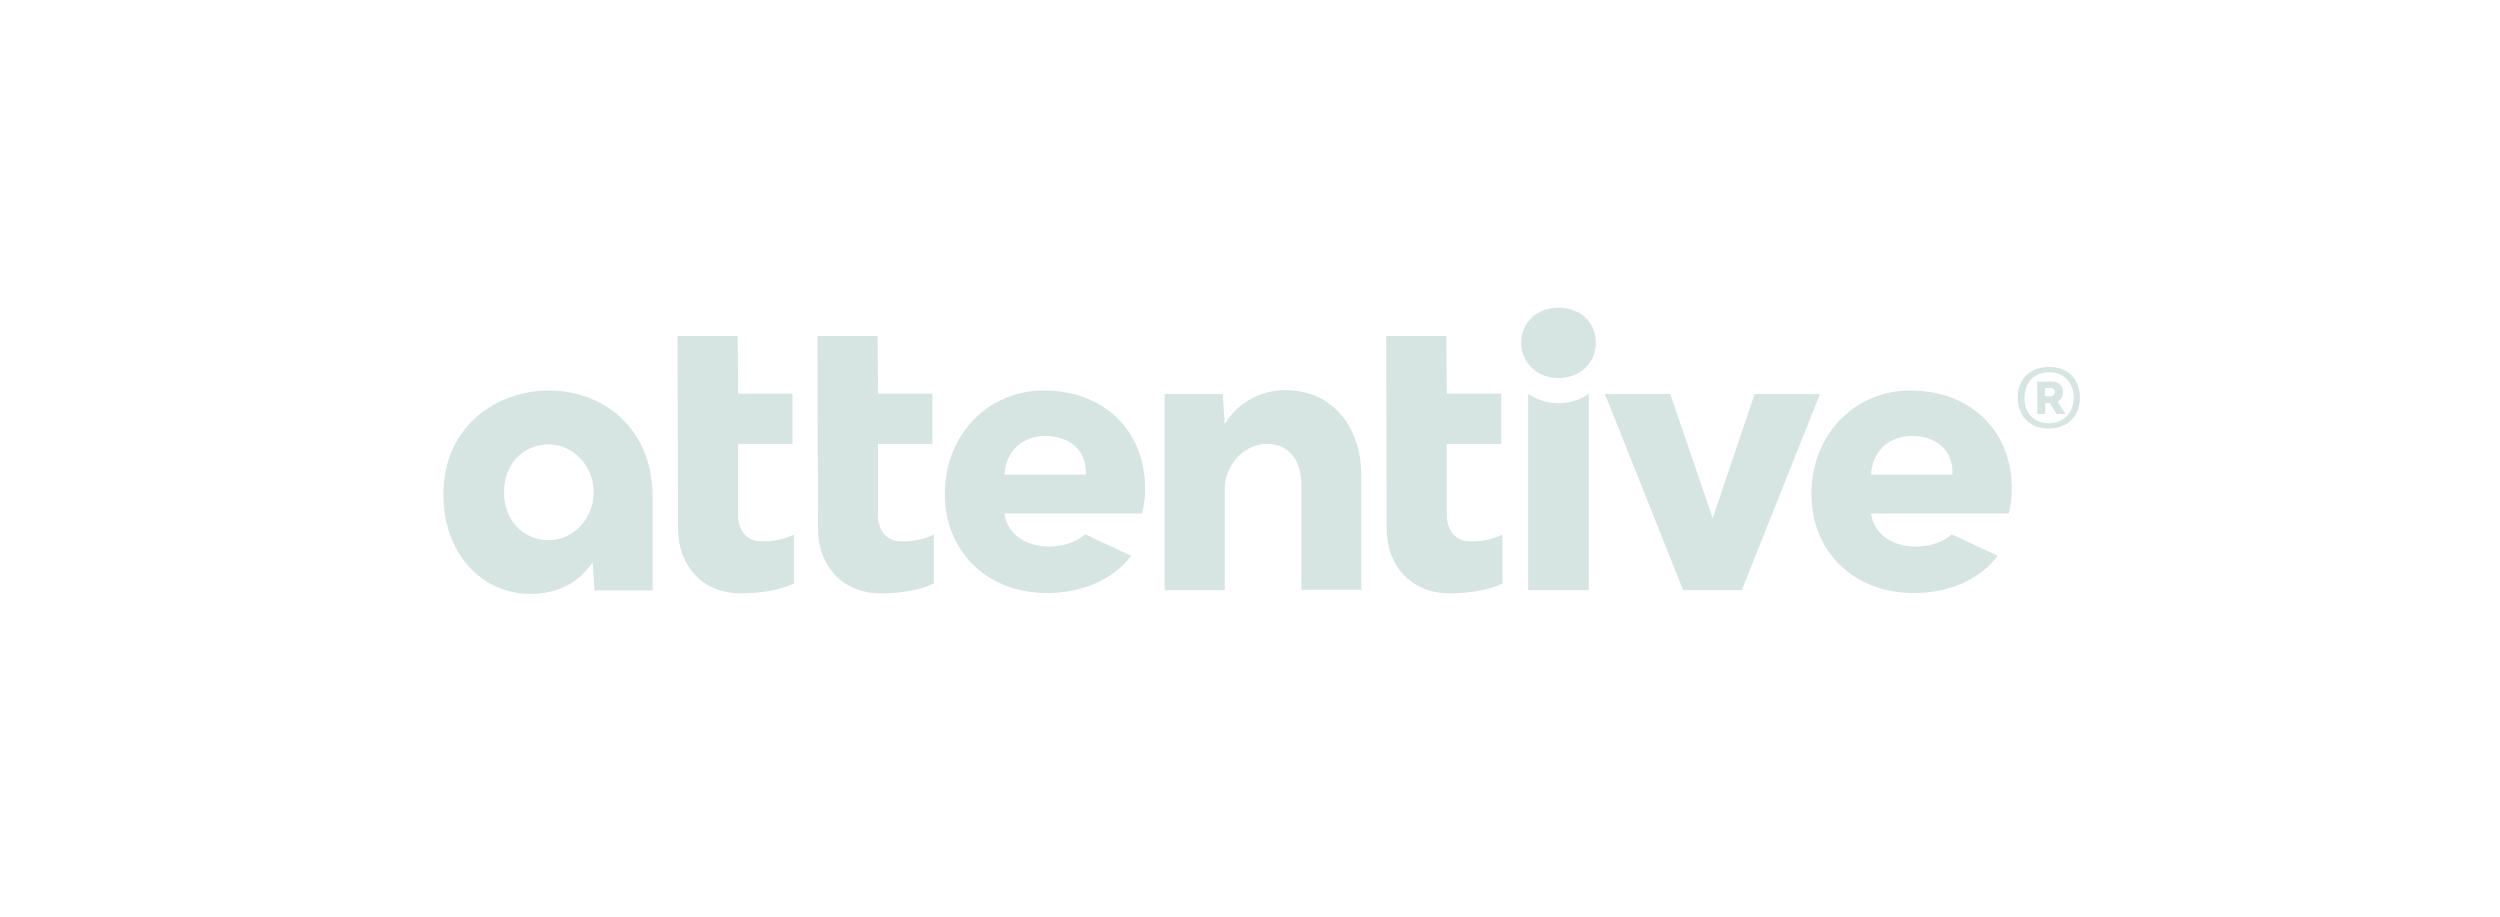 <svg width="139" height="51" viewBox="0 0 139 51" fill="none" xmlns="http://www.w3.org/2000/svg">
<g clip-path="url(#clip0_3499_5498)">
<path d="M114.707 21.799C114.707 21.446 114.462 21.211 114.059 21.211L113.266 21.226L113.281 23.02H113.713V22.402H113.972L114.347 23.02H114.851L114.405 22.328C114.497 22.276 114.574 22.199 114.627 22.106C114.68 22.013 114.708 21.907 114.707 21.799ZM113.972 22.034H113.699V21.578H114.016C114.073 21.572 114.13 21.588 114.176 21.624C114.221 21.66 114.252 21.712 114.261 21.77V21.784C114.26 21.821 114.251 21.857 114.235 21.889C114.22 21.922 114.198 21.951 114.171 21.975C114.144 21.998 114.112 22.016 114.078 22.026C114.044 22.036 114.008 22.039 113.972 22.034ZM50.055 30.092C49.32 30.092 48.816 29.504 48.816 28.637V24.681H51.842V21.887H48.823L48.794 18.682H45.451L45.48 29.357C45.48 31.519 46.892 32.989 48.967 32.989C50.062 32.989 51.1 32.827 51.921 32.445V29.725C51.338 30.001 50.697 30.127 50.055 30.092ZM58.038 21.711C54.925 21.711 52.533 24.181 52.533 27.46C52.533 30.71 54.925 32.974 58.225 32.974C60.084 32.974 61.827 32.298 62.893 30.901L60.328 29.71C59.81 30.195 59.017 30.387 58.311 30.387C57.159 30.387 56.006 29.784 55.847 28.548H63.498C63.613 28.107 63.672 27.652 63.671 27.196C63.671 23.828 61.265 21.711 58.045 21.711H58.038ZM55.847 26.387C55.948 24.916 56.986 24.24 58.124 24.24C59.406 24.24 60.372 24.975 60.372 26.24V26.387H55.847ZM42.274 30.092C41.539 30.092 41.035 29.504 41.035 28.637V24.681H44.061V21.887H41.042L41.014 18.682H37.671L37.7 29.357C37.7 31.519 39.111 32.989 41.186 32.989C42.282 32.989 43.319 32.827 44.14 32.445V29.725C43.557 30.002 42.916 30.129 42.274 30.092ZM30.531 21.711C27.664 21.711 24.652 23.637 24.652 27.519C24.652 30.754 26.785 33.019 29.479 33.019C31.021 33.019 32.188 32.386 32.952 31.269L33.053 32.827H36.287V27.651C36.287 23.711 33.442 21.711 30.531 21.711ZM30.531 30.034C29.076 30.034 28.024 28.931 28.024 27.372C28.024 25.813 29.061 24.711 30.531 24.711C31.886 24.711 33.01 25.916 33.01 27.372C33.01 28.828 31.886 30.034 30.531 30.034ZM113.9 20.402C112.849 20.417 112.171 21.108 112.186 22.137C112.2 23.167 112.892 23.843 113.944 23.828C114.967 23.814 115.658 23.122 115.644 22.078C115.629 21.035 114.938 20.387 113.9 20.402ZM113.944 23.534C113.122 23.549 112.56 22.99 112.56 22.137C112.56 21.284 113.094 20.711 113.915 20.696C114.736 20.682 115.284 21.24 115.298 22.108C115.298 22.946 114.75 23.52 113.951 23.534H113.944ZM97.561 21.902L95.226 28.813L92.864 21.902H89.232L93.584 32.813H96.841L101.192 21.902H97.561ZM106.22 21.711C103.108 21.711 100.716 24.181 100.716 27.46C100.716 30.71 103.108 32.974 106.408 32.974C108.267 32.974 110.01 32.298 111.076 30.901L108.512 29.71C107.993 30.195 107.2 30.387 106.494 30.387C105.341 30.387 104.189 29.784 104.03 28.548H111.681C111.796 28.107 111.855 27.652 111.855 27.196C111.855 23.828 109.448 21.711 106.22 21.711ZM108.555 26.387H104.03C104.131 24.916 105.169 24.24 106.307 24.24C107.589 24.24 108.555 24.975 108.555 26.24V26.387ZM86.653 17.108C85.472 17.108 84.578 17.917 84.578 19.049C84.578 20.182 85.472 21.02 86.653 21.02C87.835 21.02 88.728 20.196 88.728 19.049C88.728 17.902 87.849 17.108 86.653 17.108ZM71.481 21.696C70.805 21.685 70.138 21.852 69.545 22.182C68.952 22.512 68.452 22.993 68.095 23.578L67.98 21.902H64.752V32.813H68.095V27.093C68.167 25.725 69.248 24.681 70.429 24.681C71.755 24.681 72.36 25.696 72.36 26.975V32.798H75.688V26.446C75.688 23.681 74.038 21.696 71.481 21.696ZM81.682 30.092C80.948 30.092 80.443 29.504 80.443 28.637V24.681H83.469V21.887H80.443L80.415 18.682H77.072L77.1 29.357C77.1 31.519 78.512 32.989 80.587 32.989C81.682 32.989 82.719 32.827 83.541 32.445V29.725C82.961 30.001 82.322 30.127 81.682 30.092ZM84.967 21.902V32.813H88.339V21.902C87.839 22.24 87.253 22.42 86.653 22.42C86.053 22.42 85.467 22.24 84.967 21.902Z" fill="#D6E4E2"/>
</g>
<defs>
<clipPath id="clip0_3499_5498">
<rect width="91.708" height="16.101" fill="white" transform="translate(24.293 16.982)"/>
</clipPath>
</defs>
</svg>
